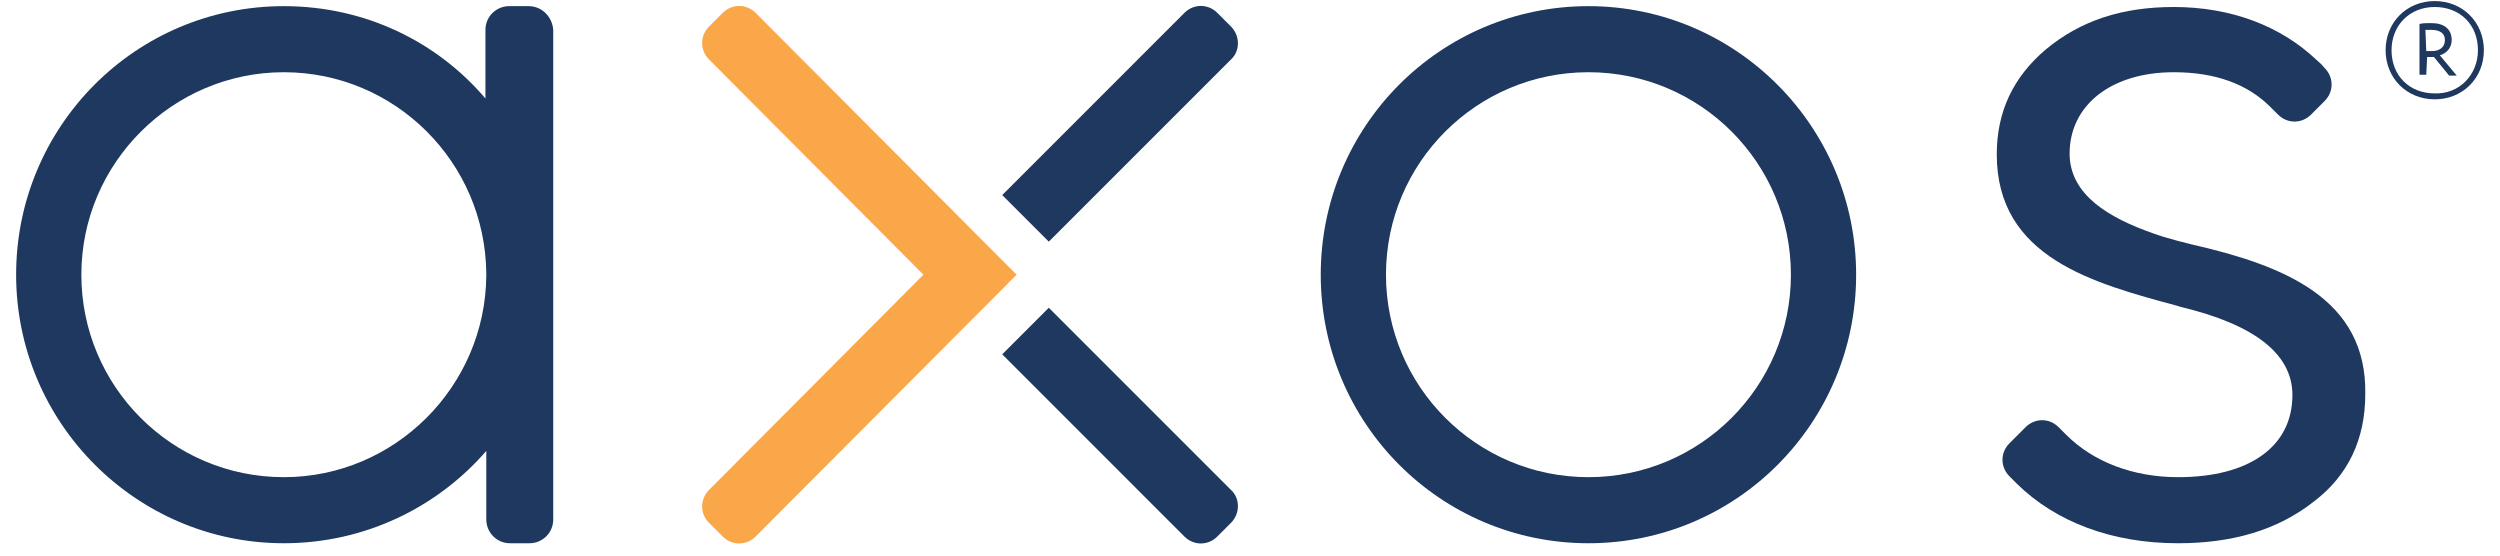 <svg width="108" height="24" viewBox="0 0 200 45" fill="none" xmlns="http://www.w3.org/2000/svg">
<path d="M59.961 1.047C59.206 0.292 58.039 0.292 57.285 1.047L56.187 2.145C55.432 2.9 55.432 4.066 56.187 4.821L73.547 22.25L56.187 39.68C55.432 40.435 55.432 41.601 56.187 42.356L57.285 43.454C58.039 44.209 59.206 44.209 59.961 43.454L81.096 22.25L59.961 1.047Z" fill="#FAA74A"/>
<path d="M191.984 4.066C191.984 1.802 193.7 0.086 195.964 0.086C198.229 0.086 199.944 1.802 199.944 4.066C199.944 6.331 198.229 8.046 195.964 8.046C193.7 8.046 191.984 6.331 191.984 4.066ZM199.464 4.066C199.464 2.008 198.023 0.567 195.964 0.567C193.906 0.567 192.465 2.076 192.465 4.066C192.465 6.125 193.906 7.566 195.964 7.566C197.954 7.635 199.464 6.056 199.464 4.066ZM195.278 6.056H194.729V1.939C195.004 1.871 195.347 1.871 195.69 1.871C196.719 1.871 197.337 2.351 197.337 3.243C197.337 3.929 196.856 4.341 196.376 4.478L197.748 6.125H197.131L195.896 4.615H195.347L195.278 6.056ZM195.278 4.135H195.758C196.307 4.135 196.788 3.86 196.788 3.243C196.788 2.694 196.376 2.419 195.69 2.419C195.552 2.419 195.347 2.419 195.209 2.419L195.278 4.135Z" fill="#1E3860"/>
<path d="M176.202 19.78C176.202 19.78 174.212 19.3 173.114 18.888C169.614 17.653 166.389 15.8 166.389 12.438C166.389 8.527 169.752 5.85 174.83 5.85C178.192 5.85 180.799 6.811 182.652 8.664L183.27 9.281C184.025 10.036 185.191 10.036 185.946 9.281L187.044 8.183C187.799 7.429 187.799 6.262 187.044 5.507C186.769 5.164 186.426 4.89 186.426 4.89C183.476 2.076 179.427 0.567 174.83 0.567C170.644 0.567 167.281 1.665 164.468 3.998C161.792 6.262 160.488 9.076 160.488 12.507C160.488 20.878 168.311 22.937 175.173 24.789L175.378 24.858C181.417 26.299 184.436 28.701 184.436 31.994C184.436 36.18 180.937 38.651 175.173 38.651C171.536 38.651 168.311 37.415 166.115 35.219L165.497 34.602C164.743 33.847 163.576 33.847 162.821 34.602L161.517 35.906C160.763 36.66 160.763 37.827 161.517 38.582L162.135 39.199C165.291 42.287 169.82 44.003 175.173 44.003C179.633 44.003 183.27 42.905 186.152 40.64C188.965 38.513 190.337 35.563 190.337 31.926C190.475 24.172 183.75 21.496 176.202 19.78Z" fill="#1E3860"/>
<path d="M127.414 0.498C115.405 0.498 105.73 10.242 105.73 22.25C105.73 34.259 115.405 44.003 127.414 44.003C139.422 44.003 149.097 34.259 149.097 22.25C149.097 10.242 139.353 0.498 127.414 0.498ZM127.414 5.85C136.471 5.85 143.814 13.193 143.814 22.25C143.814 31.308 136.471 38.651 127.414 38.651C118.356 38.651 111.014 31.308 111.014 22.25C111.014 13.193 118.356 5.85 127.414 5.85Z" fill="#1E3860"/>
<path d="M98.456 42.356L97.358 43.454C96.603 44.209 95.437 44.209 94.682 43.454L79.929 28.701L83.703 24.927L98.456 39.68C99.211 40.366 99.211 41.601 98.456 42.356Z" fill="#1E3860"/>
<path d="M98.456 2.145L97.358 1.047C96.603 0.292 95.437 0.292 94.682 1.047L79.929 15.8L83.703 19.574L98.456 4.821C99.211 4.135 99.211 2.9 98.456 2.145Z" fill="#1E3860"/>
<path d="M38.14 22.319C38.071 31.308 30.729 38.651 21.74 38.651C12.682 38.651 5.34 31.308 5.34 22.25C5.34 13.193 12.751 5.85 21.74 5.85C30.729 5.85 38.071 13.124 38.14 22.182V22.319ZM41.571 0.498H39.993C38.963 0.498 38.071 1.322 38.071 2.419V7.978C34.16 3.38 28.327 0.498 21.74 0.498C9.731 0.498 0.056 10.242 0.056 22.25C0.056 34.259 9.8 44.003 21.74 44.003C28.259 44.003 34.16 41.121 38.14 36.523V42.081C38.14 43.111 38.963 44.003 40.061 44.003H41.639C42.669 44.003 43.561 43.179 43.561 42.081V2.419C43.492 1.39 42.669 0.498 41.571 0.498Z" fill="#1E3860"/>
</svg>
